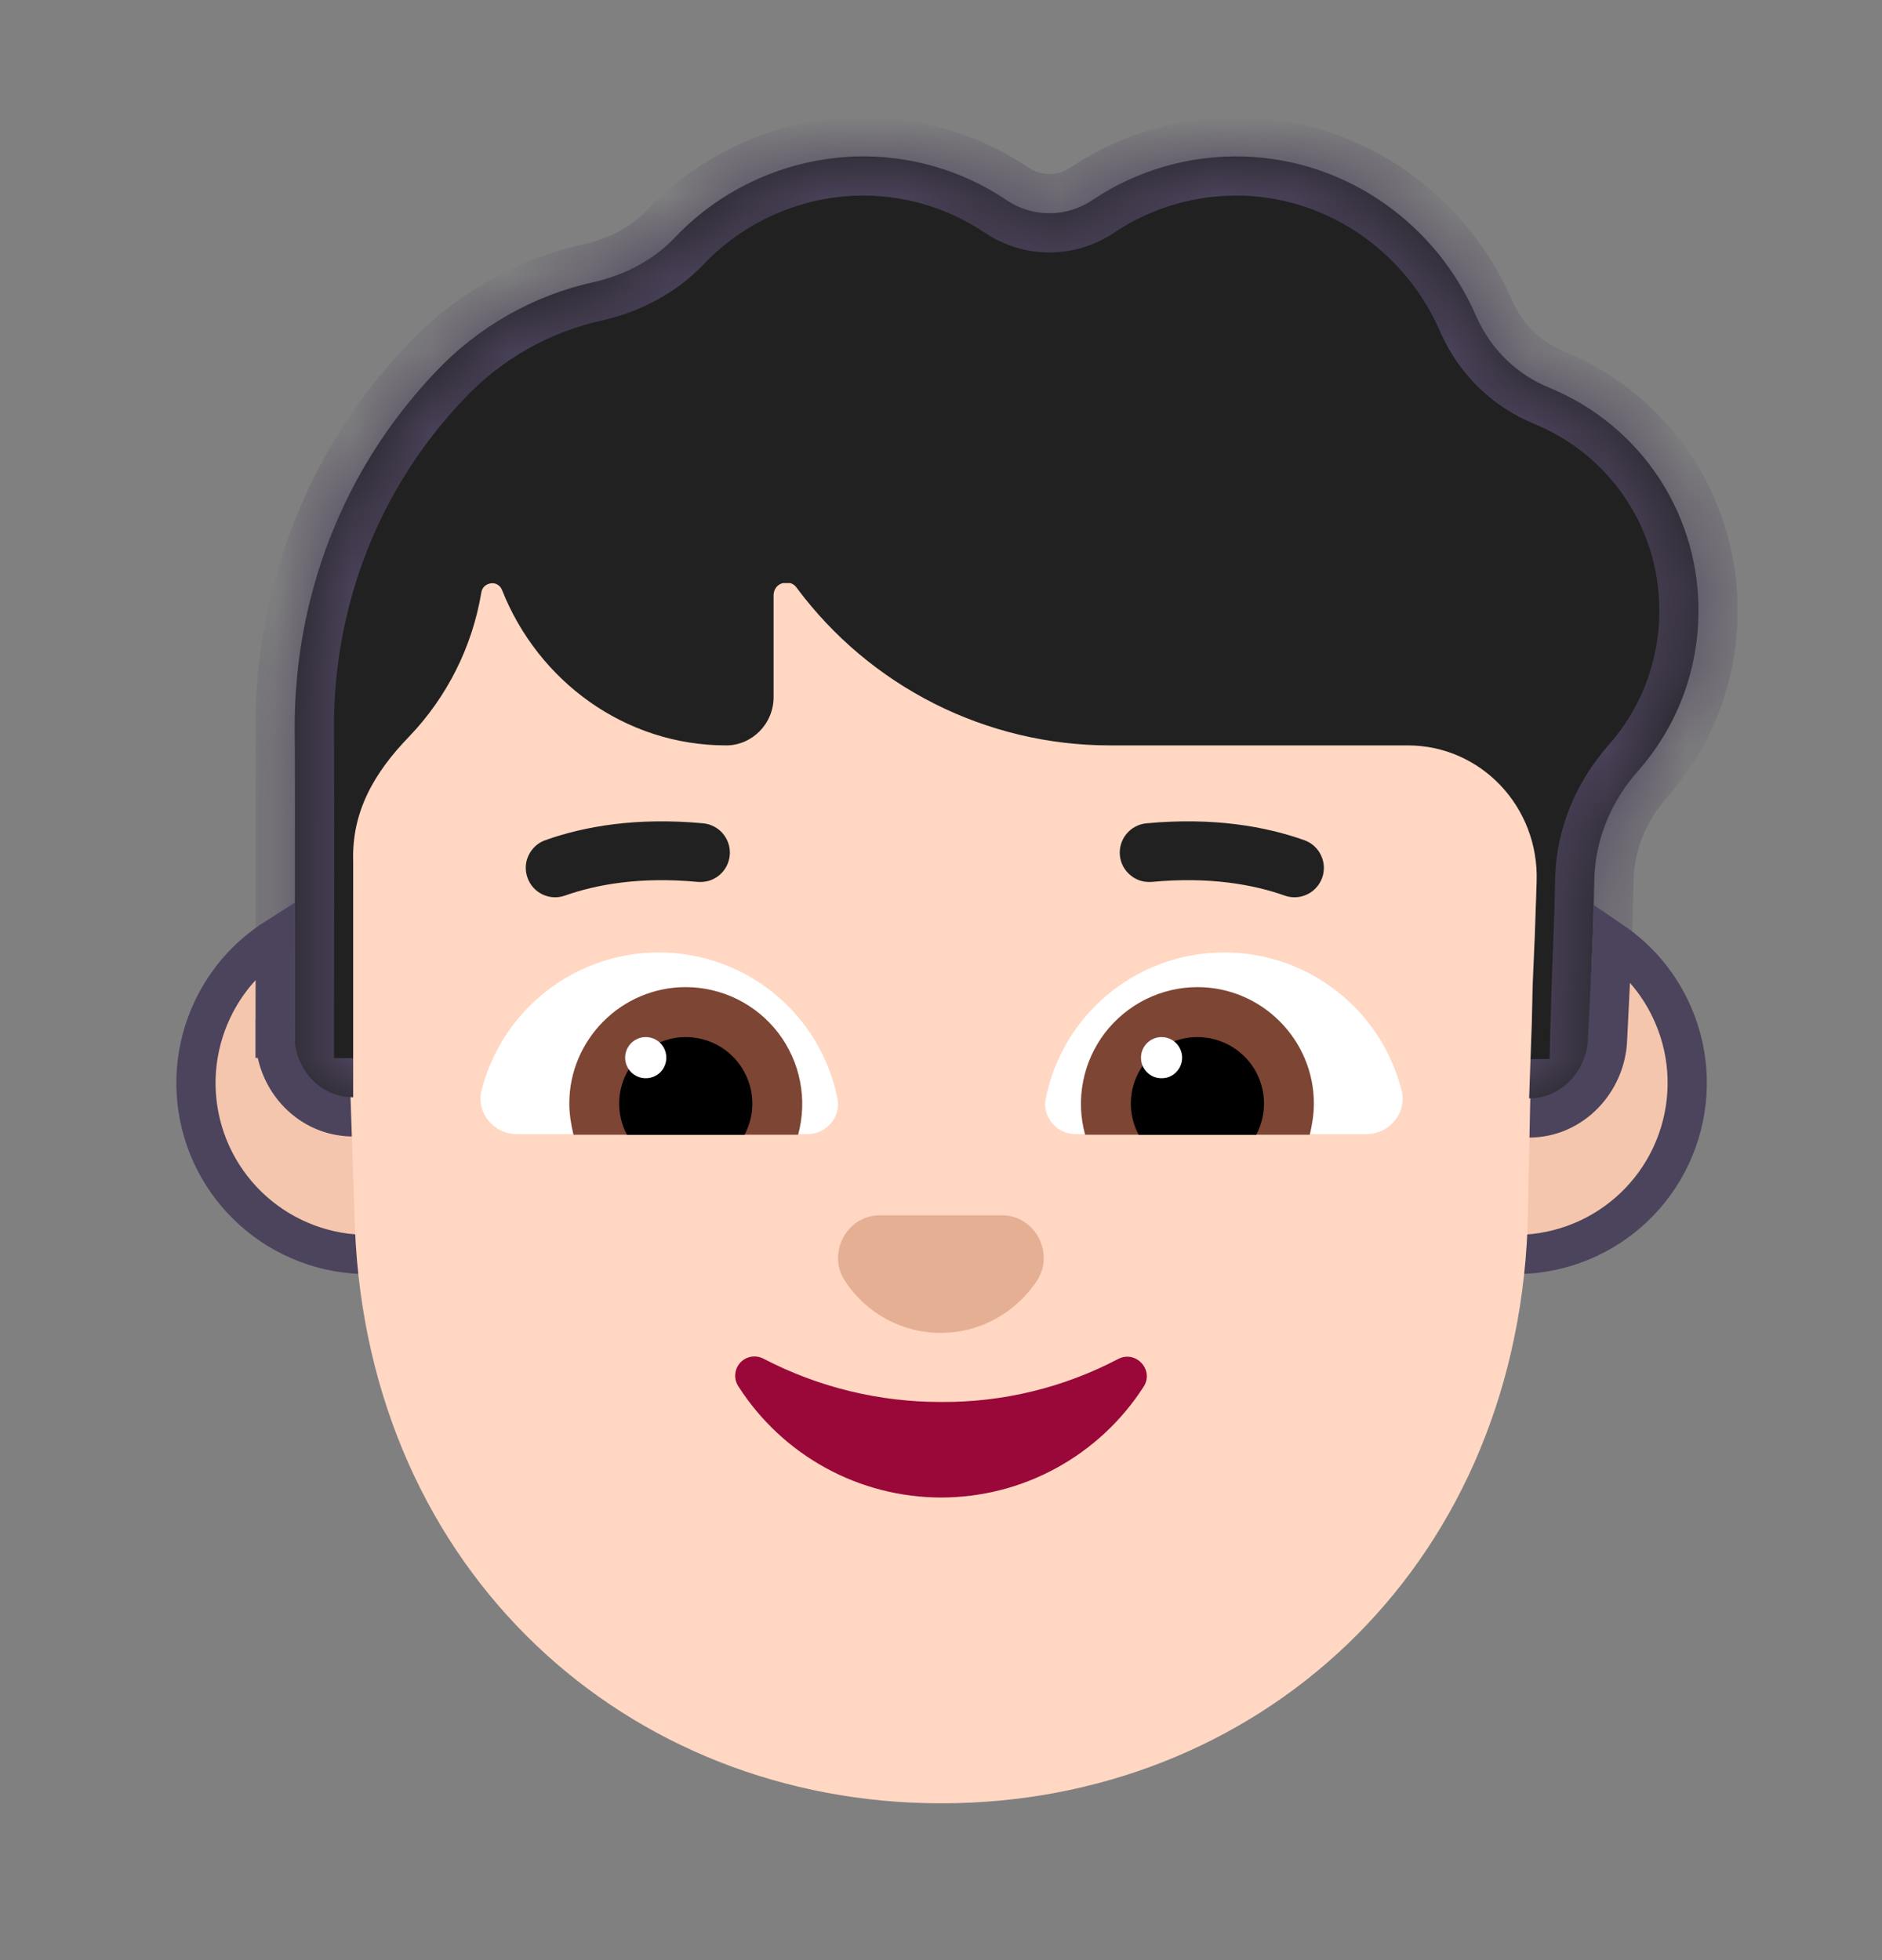 <svg width="24" height="25" viewBox="0 0 24 25" fill="none" xmlns="http://www.w3.org/2000/svg">
<rect x="0" y="0" width="24" height="25" fill="#808080" stroke="none"/>
<mask id="path-1-inside-1_2141_6702" fill="white">
<path d="M19.759 4.945C19.346 4.78 19.015 4.457 18.83 4.045C18.329 2.874 17.195 2.041 15.869 1.996C15.181 1.974 14.504 2.168 13.932 2.551C13.6 2.776 13.165 2.776 12.834 2.551C12.264 2.168 11.59 1.974 10.904 1.996C10.032 2.026 9.206 2.398 8.605 3.031C8.333 3.317 7.972 3.504 7.589 3.594C6.807 3.763 6.096 4.166 5.549 4.75L5.542 4.757C4.377 5.988 3.751 7.601 3.758 9.305V9.32C3.766 9.38 3.758 13.995 3.758 13.995H4.504L19.499 14.01L20.249 13.998C20.249 13.998 20.282 12.581 20.303 12.149C20.32 11.777 20.332 11.197 20.332 11.197C20.347 10.694 20.553 10.213 20.884 9.838C21.368 9.293 21.643 8.593 21.658 7.864C21.676 7.242 21.503 6.63 21.164 6.108C20.824 5.587 20.334 5.181 19.758 4.946"/>
</mask>
<path d="M19.759 4.945C19.346 4.78 19.015 4.457 18.83 4.045C18.329 2.874 17.195 2.041 15.869 1.996C15.181 1.974 14.504 2.168 13.932 2.551C13.6 2.776 13.165 2.776 12.834 2.551C12.264 2.168 11.59 1.974 10.904 1.996C10.032 2.026 9.206 2.398 8.605 3.031C8.333 3.317 7.972 3.504 7.589 3.594C6.807 3.763 6.096 4.166 5.549 4.75L5.542 4.757C4.377 5.988 3.751 7.601 3.758 9.305V9.32C3.766 9.38 3.758 13.995 3.758 13.995H4.504L19.499 14.01L20.249 13.998C20.249 13.998 20.282 12.581 20.303 12.149C20.32 11.777 20.332 11.197 20.332 11.197C20.347 10.694 20.553 10.213 20.884 9.838C21.368 9.293 21.643 8.593 21.658 7.864C21.676 7.242 21.503 6.63 21.164 6.108C20.824 5.587 20.334 5.181 19.758 4.946" fill="#212121"/>
<path d="M18.83 4.045L18.37 4.241L18.374 4.249L18.83 4.045ZM15.869 1.996L15.886 1.496L15.885 1.496L15.869 1.996ZM13.932 2.551L13.654 2.135L13.651 2.137L13.932 2.551ZM12.834 2.551L13.115 2.137L13.113 2.136L12.834 2.551ZM10.904 1.996L10.889 1.496L10.887 1.496L10.904 1.996ZM8.605 3.031L8.967 3.377L8.968 3.376L8.605 3.031ZM7.589 3.594L7.695 4.083L7.703 4.081L7.589 3.594ZM5.549 4.75L5.903 5.103L5.909 5.097L5.914 5.091L5.549 4.75ZM5.542 4.757L5.188 4.404L5.178 4.414L5.542 4.757ZM3.758 9.305H4.258L4.258 9.303L3.758 9.305ZM3.758 9.32H3.258V9.351L3.262 9.382L3.758 9.32ZM3.758 13.995L3.258 13.994L3.257 14.495H3.758V13.995ZM4.504 13.995L4.504 13.495H4.504V13.995ZM19.499 14.01L19.499 14.51L19.507 14.51L19.499 14.01ZM20.249 13.998L20.257 14.498L20.738 14.49L20.749 14.01L20.249 13.998ZM20.303 12.149L20.802 12.174L20.803 12.172L20.303 12.149ZM20.332 11.197L19.833 11.182L19.832 11.186L20.332 11.197ZM20.884 9.838L20.51 9.507L20.51 9.507L20.884 9.838ZM21.658 7.864L21.159 7.85L21.159 7.854L21.658 7.864ZM19.944 4.481C19.656 4.365 19.419 4.138 19.287 3.841L18.374 4.249C18.61 4.777 19.037 5.194 19.573 5.409L19.944 4.481ZM19.29 3.848C18.717 2.509 17.416 1.548 15.886 1.496L15.852 2.495C16.974 2.534 17.942 3.239 18.37 4.241L19.29 3.848ZM15.885 1.496C15.093 1.471 14.313 1.695 13.654 2.135L14.21 2.966C14.695 2.642 15.27 2.477 15.854 2.496L15.885 1.496ZM13.651 2.137C13.489 2.247 13.277 2.247 13.115 2.137L12.553 2.964C13.054 3.305 13.712 3.305 14.213 2.964L13.651 2.137ZM13.113 2.136C12.456 1.695 11.678 1.471 10.889 1.496L10.92 2.496C11.501 2.477 12.073 2.642 12.555 2.966L13.113 2.136ZM10.887 1.496C9.883 1.531 8.934 1.959 8.243 2.687L8.968 3.376C9.479 2.838 10.18 2.521 10.922 2.495L10.887 1.496ZM8.244 2.686C8.048 2.891 7.778 3.036 7.475 3.107L7.703 4.081C8.167 3.972 8.618 3.742 8.967 3.377L8.244 2.686ZM7.484 3.105C6.602 3.295 5.8 3.75 5.184 4.408L5.914 5.091C6.391 4.582 7.012 4.23 7.695 4.083L7.484 3.105ZM5.196 4.396L5.188 4.404L5.895 5.111L5.903 5.103L5.196 4.396ZM5.178 4.414C3.923 5.74 3.25 7.478 3.258 9.307L4.258 9.303C4.251 7.725 4.83 6.236 5.905 5.101L5.178 4.414ZM3.258 9.305V9.32H4.258V9.305H3.258ZM3.262 9.382C3.258 9.351 3.258 9.322 3.259 9.349C3.259 9.357 3.259 9.369 3.259 9.387C3.26 9.423 3.26 9.475 3.26 9.54C3.261 9.671 3.261 9.856 3.261 10.076C3.262 10.517 3.261 11.099 3.261 11.68C3.26 12.26 3.26 12.839 3.259 13.272C3.259 13.489 3.259 13.67 3.258 13.796C3.258 13.859 3.258 13.909 3.258 13.942C3.258 13.959 3.258 13.972 3.258 13.981C3.258 13.985 3.258 13.989 3.258 13.991C3.258 13.992 3.258 13.993 3.258 13.993C3.258 13.994 3.258 13.994 3.258 13.994C3.258 13.994 3.258 13.994 3.258 13.994C3.258 13.994 3.258 13.994 3.758 13.995C4.258 13.996 4.258 13.996 4.258 13.996C4.258 13.996 4.258 13.996 4.258 13.996C4.258 13.995 4.258 13.995 4.258 13.995C4.258 13.994 4.258 13.994 4.258 13.992C4.258 13.99 4.258 13.987 4.258 13.983C4.258 13.974 4.258 13.961 4.258 13.944C4.258 13.91 4.258 13.861 4.258 13.797C4.259 13.671 4.259 13.491 4.259 13.274C4.26 12.84 4.26 12.261 4.261 11.681C4.261 11.1 4.262 10.517 4.261 10.076C4.261 9.855 4.261 9.669 4.26 9.536C4.26 9.47 4.26 9.416 4.259 9.378C4.259 9.359 4.259 9.342 4.259 9.329C4.259 9.323 4.258 9.316 4.258 9.309C4.258 9.305 4.258 9.3 4.258 9.295C4.257 9.292 4.257 9.277 4.254 9.258L3.262 9.382ZM3.758 14.495H4.504V13.495H3.758V14.495ZM4.503 14.495L19.499 14.51L19.5 13.51L4.504 13.495L4.503 14.495ZM19.507 14.51L20.257 14.498L20.241 13.498L19.491 13.51L19.507 14.51ZM20.249 13.998C20.749 14.01 20.749 14.01 20.749 14.01C20.749 14.01 20.749 14.01 20.749 14.01C20.749 14.009 20.749 14.009 20.749 14.009C20.749 14.009 20.749 14.009 20.749 14.009C20.749 14.008 20.749 14.007 20.749 14.006C20.749 14.003 20.749 13.999 20.749 13.994C20.75 13.983 20.75 13.968 20.75 13.948C20.751 13.909 20.753 13.852 20.755 13.782C20.758 13.643 20.763 13.452 20.768 13.249C20.779 12.838 20.792 12.383 20.802 12.174L19.804 12.125C19.793 12.347 19.779 12.816 19.768 13.222C19.763 13.427 19.758 13.618 19.755 13.758C19.753 13.828 19.752 13.885 19.751 13.924C19.75 13.944 19.75 13.96 19.75 13.97C19.75 13.976 19.749 13.979 19.749 13.982C19.749 13.984 19.749 13.985 19.749 13.985C19.749 13.986 19.749 13.986 19.749 13.986C19.749 13.986 19.749 13.986 19.749 13.986C19.749 13.986 19.749 13.986 19.749 13.986C19.749 13.986 19.749 13.986 20.249 13.998ZM20.803 12.172C20.811 11.981 20.819 11.739 20.824 11.547C20.827 11.45 20.829 11.366 20.83 11.305C20.831 11.274 20.831 11.25 20.832 11.233C20.832 11.225 20.832 11.218 20.832 11.214C20.832 11.212 20.832 11.21 20.832 11.209C20.832 11.208 20.832 11.208 20.832 11.208C20.832 11.207 20.832 11.207 20.832 11.207C20.832 11.207 20.832 11.207 20.832 11.207C20.832 11.207 20.832 11.207 20.832 11.207C20.832 11.207 20.832 11.207 20.332 11.197C19.832 11.186 19.832 11.186 19.832 11.186C19.832 11.186 19.832 11.186 19.832 11.186C19.832 11.186 19.832 11.187 19.832 11.187C19.832 11.187 19.832 11.187 19.832 11.187C19.832 11.187 19.832 11.187 19.832 11.188C19.832 11.189 19.832 11.191 19.832 11.193C19.832 11.197 19.832 11.203 19.832 11.211C19.832 11.228 19.831 11.252 19.83 11.282C19.829 11.341 19.827 11.425 19.824 11.52C19.819 11.711 19.812 11.945 19.804 12.126L20.803 12.172ZM20.832 11.212C20.843 10.835 20.998 10.465 21.259 10.17L20.51 9.507C20.108 9.962 19.851 10.552 19.833 11.182L20.832 11.212ZM21.258 10.17C21.821 9.536 22.14 8.723 22.158 7.875L21.159 7.854C21.145 8.464 20.916 9.05 20.51 9.507L21.258 10.17ZM22.158 7.879C22.179 7.155 21.978 6.442 21.583 5.835L20.745 6.381C21.029 6.817 21.173 7.33 21.159 7.85L22.158 7.879ZM21.583 5.835C21.188 5.229 20.617 4.757 19.947 4.483L19.569 5.408C20.05 5.605 20.461 5.945 20.745 6.381L21.583 5.835Z" fill="#4C435C" mask="url(#path-1-inside-1_2141_6702)"/>
<path d="M19.5 14.259C20.054 14.259 20.48 13.789 20.5 13.258C20.5 13.257 20.5 13.257 20.5 13.256L20.554 12.161L20.554 12.159C20.556 12.111 20.558 12.059 20.56 12.005C20.903 12.238 21.175 12.566 21.34 12.953C21.557 13.459 21.574 14.028 21.389 14.547C21.205 15.065 20.831 15.495 20.343 15.751C19.855 16.006 19.289 16.068 18.758 15.924C18.226 15.78 17.768 15.441 17.476 14.975C17.183 14.509 17.077 13.949 17.179 13.408C17.281 12.867 17.583 12.384 18.025 12.056L17.878 11.857L18.025 12.056C18.405 11.774 18.864 11.624 19.333 11.625L19.25 14L19.241 14.259H19.5ZM3.511 11.967C3.51 12.254 3.51 12.518 3.509 12.731L3.509 13.104L3.508 13.208L3.508 13.235L3.508 13.242L3.508 13.243L3.508 13.244L3.508 13.244L3.508 13.244L3.758 13.245L3.508 13.244L3.508 13.254C3.528 13.789 3.953 14.245 4.504 14.245H4.754V13.995V11.626C5.274 11.642 5.771 11.843 6.157 12.193C6.559 12.558 6.811 13.06 6.863 13.601C6.916 14.142 6.765 14.683 6.441 15.119C6.116 15.554 5.641 15.854 5.108 15.959C4.575 16.064 4.022 15.966 3.557 15.686C3.092 15.406 2.747 14.962 2.591 14.442C2.435 13.921 2.478 13.361 2.712 12.871C2.889 12.498 3.167 12.186 3.511 11.967Z" fill="#F4C6AD" stroke="#4C435C" stroke-width="0.5"/>
<path d="M19.535 13.014L19.5 14.009H19.515L19.48 15.662C19.301 20.052 16.008 23 12.004 23C7.999 23 4.706 20.052 4.526 15.662L4.47 13.994L4.504 13.995V10.995C4.482 10.35 4.775 9.852 5.217 9.395C5.702 8.889 6.023 8.248 6.138 7.557C6.142 7.53 6.154 7.504 6.172 7.484C6.191 7.464 6.215 7.45 6.241 7.444C6.315 7.422 6.381 7.467 6.403 7.527C6.86 8.682 7.965 9.507 9.261 9.507C9.592 9.507 9.865 9.23 9.865 8.892V7.594C9.865 7.512 9.917 7.452 9.983 7.437H10.079C10.112 7.447 10.141 7.468 10.16 7.497C10.622 8.119 11.223 8.625 11.914 8.974C12.606 9.323 13.37 9.506 14.145 9.507H17.953C18.882 9.507 19.626 10.287 19.596 11.241L19.572 11.934L19.544 12.564L19.535 13.014Z" fill="#FFD7C2"/>
<path d="M12.002 17.881C11.214 17.883 10.438 17.694 9.74 17.331C9.691 17.305 9.635 17.295 9.581 17.304C9.526 17.313 9.476 17.34 9.439 17.381C9.402 17.422 9.38 17.474 9.376 17.529C9.372 17.585 9.387 17.639 9.418 17.685C9.696 18.118 10.078 18.475 10.529 18.722C10.981 18.97 11.487 19.099 12.002 19.1C12.516 19.099 13.023 18.97 13.474 18.722C13.925 18.475 14.307 18.118 14.585 17.685C14.72 17.474 14.488 17.219 14.263 17.331C13.566 17.698 12.789 17.887 12.002 17.881Z" fill="#990838"/>
<path d="M11.995 17C12.505 17 12.947 16.741 13.217 16.345C13.457 15.988 13.202 15.5 12.775 15.5H11.222C10.795 15.5 10.54 15.988 10.78 16.345C11.042 16.741 11.492 17 11.995 17Z" fill="#E5AF93"/>
<path d="M6.142 13.902C6.271 13.401 6.562 12.956 6.971 12.639C7.379 12.321 7.882 12.148 8.4 12.148C9.532 12.148 10.47 12.95 10.68 14.015C10.725 14.248 10.537 14.465 10.297 14.465H6.592C6.292 14.465 6.067 14.188 6.142 13.902ZM17.872 13.902C17.744 13.401 17.453 12.956 17.044 12.639C16.636 12.321 16.133 12.148 15.615 12.148C14.482 12.148 13.545 12.95 13.335 14.015C13.29 14.248 13.477 14.465 13.717 14.465H17.422C17.723 14.465 17.948 14.188 17.872 13.902Z" fill="white"/>
<path d="M7.26 14.075C7.26 13.257 7.928 12.59 8.745 12.59C8.974 12.59 9.199 12.644 9.404 12.745C9.609 12.847 9.788 12.995 9.927 13.177C10.065 13.359 10.16 13.571 10.203 13.795C10.247 14.02 10.238 14.252 10.178 14.472H7.313C7.283 14.345 7.26 14.21 7.26 14.075ZM16.755 14.075C16.755 13.257 16.087 12.59 15.27 12.59C15.041 12.59 14.816 12.644 14.611 12.745C14.406 12.847 14.227 12.995 14.088 13.177C13.95 13.359 13.855 13.571 13.812 13.795C13.768 14.02 13.777 14.252 13.838 14.472H16.703C16.733 14.345 16.755 14.21 16.755 14.075Z" fill="#7D4533"/>
<path d="M8.745 13.227C8.891 13.227 9.035 13.265 9.163 13.337C9.29 13.409 9.397 13.512 9.472 13.638C9.548 13.763 9.59 13.906 9.594 14.052C9.598 14.198 9.564 14.343 9.495 14.473H7.995C7.926 14.343 7.892 14.198 7.896 14.052C7.9 13.906 7.942 13.763 8.018 13.638C8.093 13.512 8.2 13.409 8.327 13.337C8.455 13.265 8.599 13.227 8.745 13.227ZM15.27 13.227C15.124 13.227 14.98 13.265 14.852 13.337C14.725 13.409 14.618 13.512 14.543 13.638C14.467 13.763 14.425 13.906 14.421 14.052C14.417 14.198 14.451 14.343 14.52 14.473H16.02C16.089 14.343 16.123 14.198 16.119 14.052C16.115 13.906 16.073 13.763 15.998 13.638C15.922 13.512 15.815 13.409 15.688 13.337C15.56 13.265 15.416 13.227 15.27 13.227Z" fill="black"/>
<path d="M8.497 13.49C8.497 13.56 8.47 13.626 8.421 13.676C8.371 13.725 8.305 13.752 8.235 13.752C8.165 13.752 8.099 13.725 8.049 13.676C8 13.626 7.972 13.56 7.972 13.49C7.972 13.42 8 13.354 8.049 13.304C8.099 13.255 8.165 13.227 8.235 13.227C8.305 13.227 8.371 13.255 8.421 13.304C8.47 13.354 8.497 13.42 8.497 13.49ZM15.075 13.49C15.075 13.524 15.068 13.559 15.055 13.591C15.042 13.622 15.022 13.651 14.998 13.676C14.974 13.7 14.945 13.719 14.913 13.733C14.881 13.746 14.847 13.752 14.812 13.752C14.778 13.752 14.744 13.746 14.712 13.733C14.68 13.719 14.651 13.7 14.627 13.676C14.602 13.651 14.583 13.622 14.57 13.591C14.557 13.559 14.55 13.524 14.55 13.49C14.55 13.42 14.578 13.354 14.627 13.304C14.676 13.255 14.743 13.227 14.812 13.227C14.882 13.227 14.949 13.255 14.998 13.304C15.047 13.354 15.075 13.42 15.075 13.49Z" fill="white"/>
<path d="M7.206 11.422C7.597 11.284 8.157 11.178 8.897 11.248C8.946 11.252 8.996 11.247 9.043 11.233C9.09 11.218 9.134 11.195 9.172 11.163C9.21 11.132 9.241 11.093 9.264 11.05C9.287 11.006 9.301 10.959 9.306 10.909C9.311 10.86 9.305 10.811 9.291 10.764C9.276 10.717 9.253 10.673 9.221 10.635C9.19 10.597 9.151 10.566 9.108 10.543C9.064 10.52 9.017 10.505 8.968 10.501C8.118 10.421 7.448 10.54 6.954 10.716C6.907 10.732 6.865 10.758 6.828 10.791C6.792 10.824 6.762 10.864 6.741 10.909C6.698 10.998 6.693 11.101 6.727 11.195C6.76 11.289 6.829 11.366 6.919 11.408C7.009 11.451 7.112 11.456 7.206 11.422ZM16.633 10.716C16.138 10.54 15.469 10.421 14.62 10.501C14.571 10.505 14.523 10.52 14.479 10.543C14.436 10.566 14.397 10.597 14.366 10.635C14.334 10.673 14.311 10.717 14.296 10.764C14.282 10.811 14.277 10.86 14.281 10.909C14.286 10.959 14.3 11.006 14.323 11.05C14.346 11.093 14.378 11.132 14.416 11.163C14.454 11.195 14.497 11.218 14.544 11.233C14.592 11.247 14.641 11.252 14.69 11.248C15.43 11.178 15.991 11.284 16.381 11.422C16.475 11.456 16.578 11.451 16.668 11.408C16.758 11.366 16.827 11.289 16.861 11.195C16.894 11.101 16.889 10.998 16.846 10.909C16.804 10.819 16.727 10.749 16.633 10.716Z" fill="#212121"/>
</svg>
